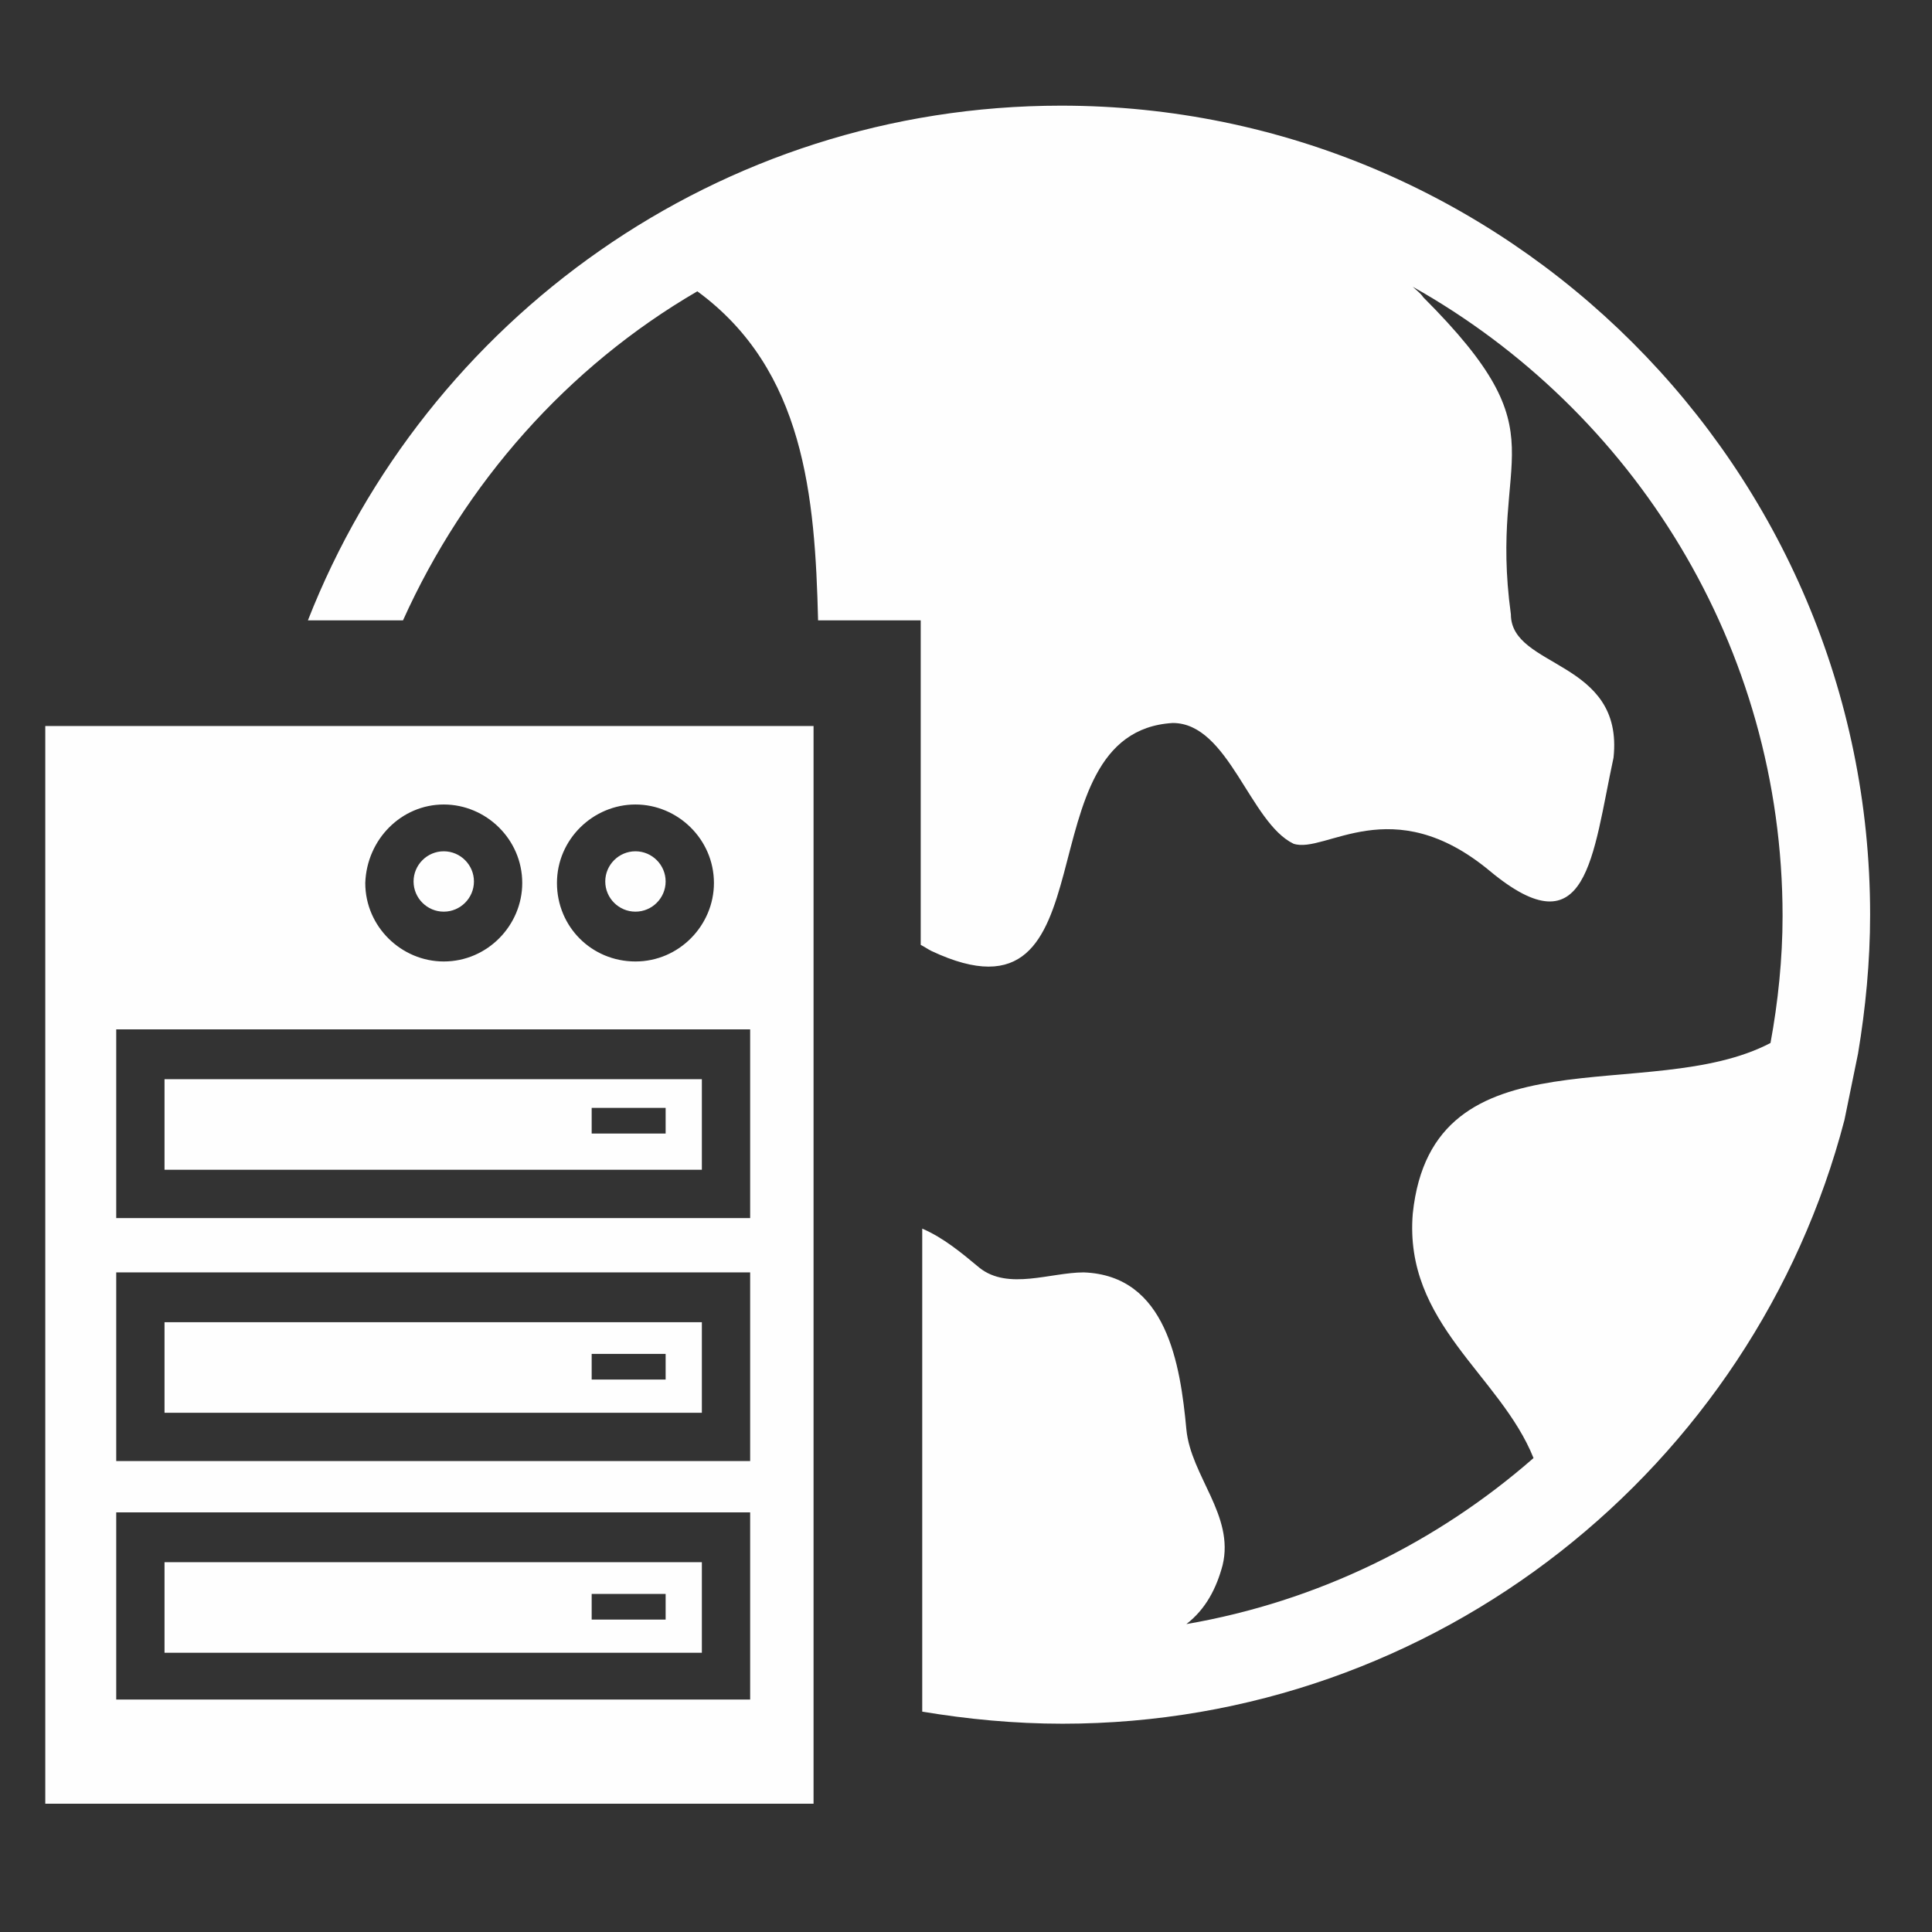 <?xml version="1.0" encoding="utf-8"?>
<!-- Generator: Adobe Illustrator 19.0.0, SVG Export Plug-In . SVG Version: 6.00 Build 0)  -->
<svg version="1.1" id="Layer_1" xmlns="http://www.w3.org/2000/svg" xmlns:xlink="http://www.w3.org/1999/xlink" x="0px" y="0px"
	 viewBox="0 0 128 128" style="enable-background:new 0 0 128 128;" xml:space="preserve">
<rect x="0" y="0" width="128" height="128" fill="#333333" stroke="none"/>
<style type="text/css">
	.st0{fill:#FEFEFE;}
</style>
<g id="XMLID_39_">
	<path id="XMLID_74_" class="st0" d="M10.9,109.5h35.6v-6H10.9V109.5z M39.2,105.6h4.9v1.7h-4.9V105.6z M27.4,58.4c0-1.1,0.9-2,2-2
		s2,0.9,2,2s-0.9,2-2,2S27.4,59.5,27.4,58.4L27.4,58.4z M40.1,58.4c0-1.1,0.9-2,2-2c1.1,0,2,0.9,2,2s-0.9,2-2,2
		C41,60.4,40.1,59.5,40.1,58.4L40.1,58.4z M10.9,93.6h35.6v-6H10.9V93.6z M39.2,89.7h4.9v1.7h-4.9V89.7z M3,119.5h50.9V48.1H3V119.5
		z M42.1,53.3c2.8,0,5.2,2.3,5.2,5.2c0,2.8-2.3,5.2-5.2,5.2s-5.2-2.3-5.2-5.2C36.9,55.6,39.3,53.3,42.1,53.3L42.1,53.3z M29.4,53.3
		c2.8,0,5.2,2.3,5.2,5.2c0,2.8-2.3,5.2-5.2,5.2c-2.8,0-5.2-2.3-5.2-5.2C24.3,55.6,26.6,53.3,29.4,53.3L29.4,53.3z M7.7,68.2h42v12.5
		h-42V68.2z M7.7,84.3h42v12.5h-42V84.3z M7.7,100.2h42v12.4h-42V100.2z M10.9,77.5h35.6v-6H10.9V77.5z M39.2,73.4h4.9v1.7h-4.9
		V73.4z M123.9,60.6c0,3.1-0.3,6.2-0.8,9.2l-0.9,4.4c-6,23-27,40-51.8,40c-3.2,0-6.3-0.3-9.3-0.8V81.4c1.4,0.6,2.6,1.6,3.8,2.6
		c1.9,1.5,4.7,0.3,6.9,0.3c5.5,0.2,6.4,6.1,6.8,10.4c0.3,3.1,3.2,5.7,2.4,9c-0.4,1.5-1.1,2.9-2.4,3.9c8.7-1.5,16.6-5.4,23-11
		c-2.2-5.5-8.6-8.9-8-16.2c1.3-12.4,15.7-7.1,23.7-11.3c0.5-2.7,0.8-5.6,0.8-8.4c0-17.9-9.9-33.5-24.5-41.7c0.2,0.2,0.5,0.4,0.7,0.7
		c9.4,9.4,4.3,10.1,5.8,21c0,3.6,7.5,3,6.8,9.5c-1.4,6.5-1.7,12.9-8.2,7.5c-6.5-5.4-10.9-1.1-13-1.8c-2.9-1.4-4.3-8-8-8
		C67.5,48.5,74,68.8,61.7,63c-0.2-0.1-0.5-0.3-0.7-0.4V41.1h-6.8c-0.2-8.2-0.9-16.6-8-21.8c-8.6,5-15.4,12.7-19.5,21.8h-6.3
		C28.2,21.2,47.6,7,70.3,7C99.8,7,123.9,31,123.9,60.6L123.9,60.6z M123.9,60.6"/>
</g>
</svg>

